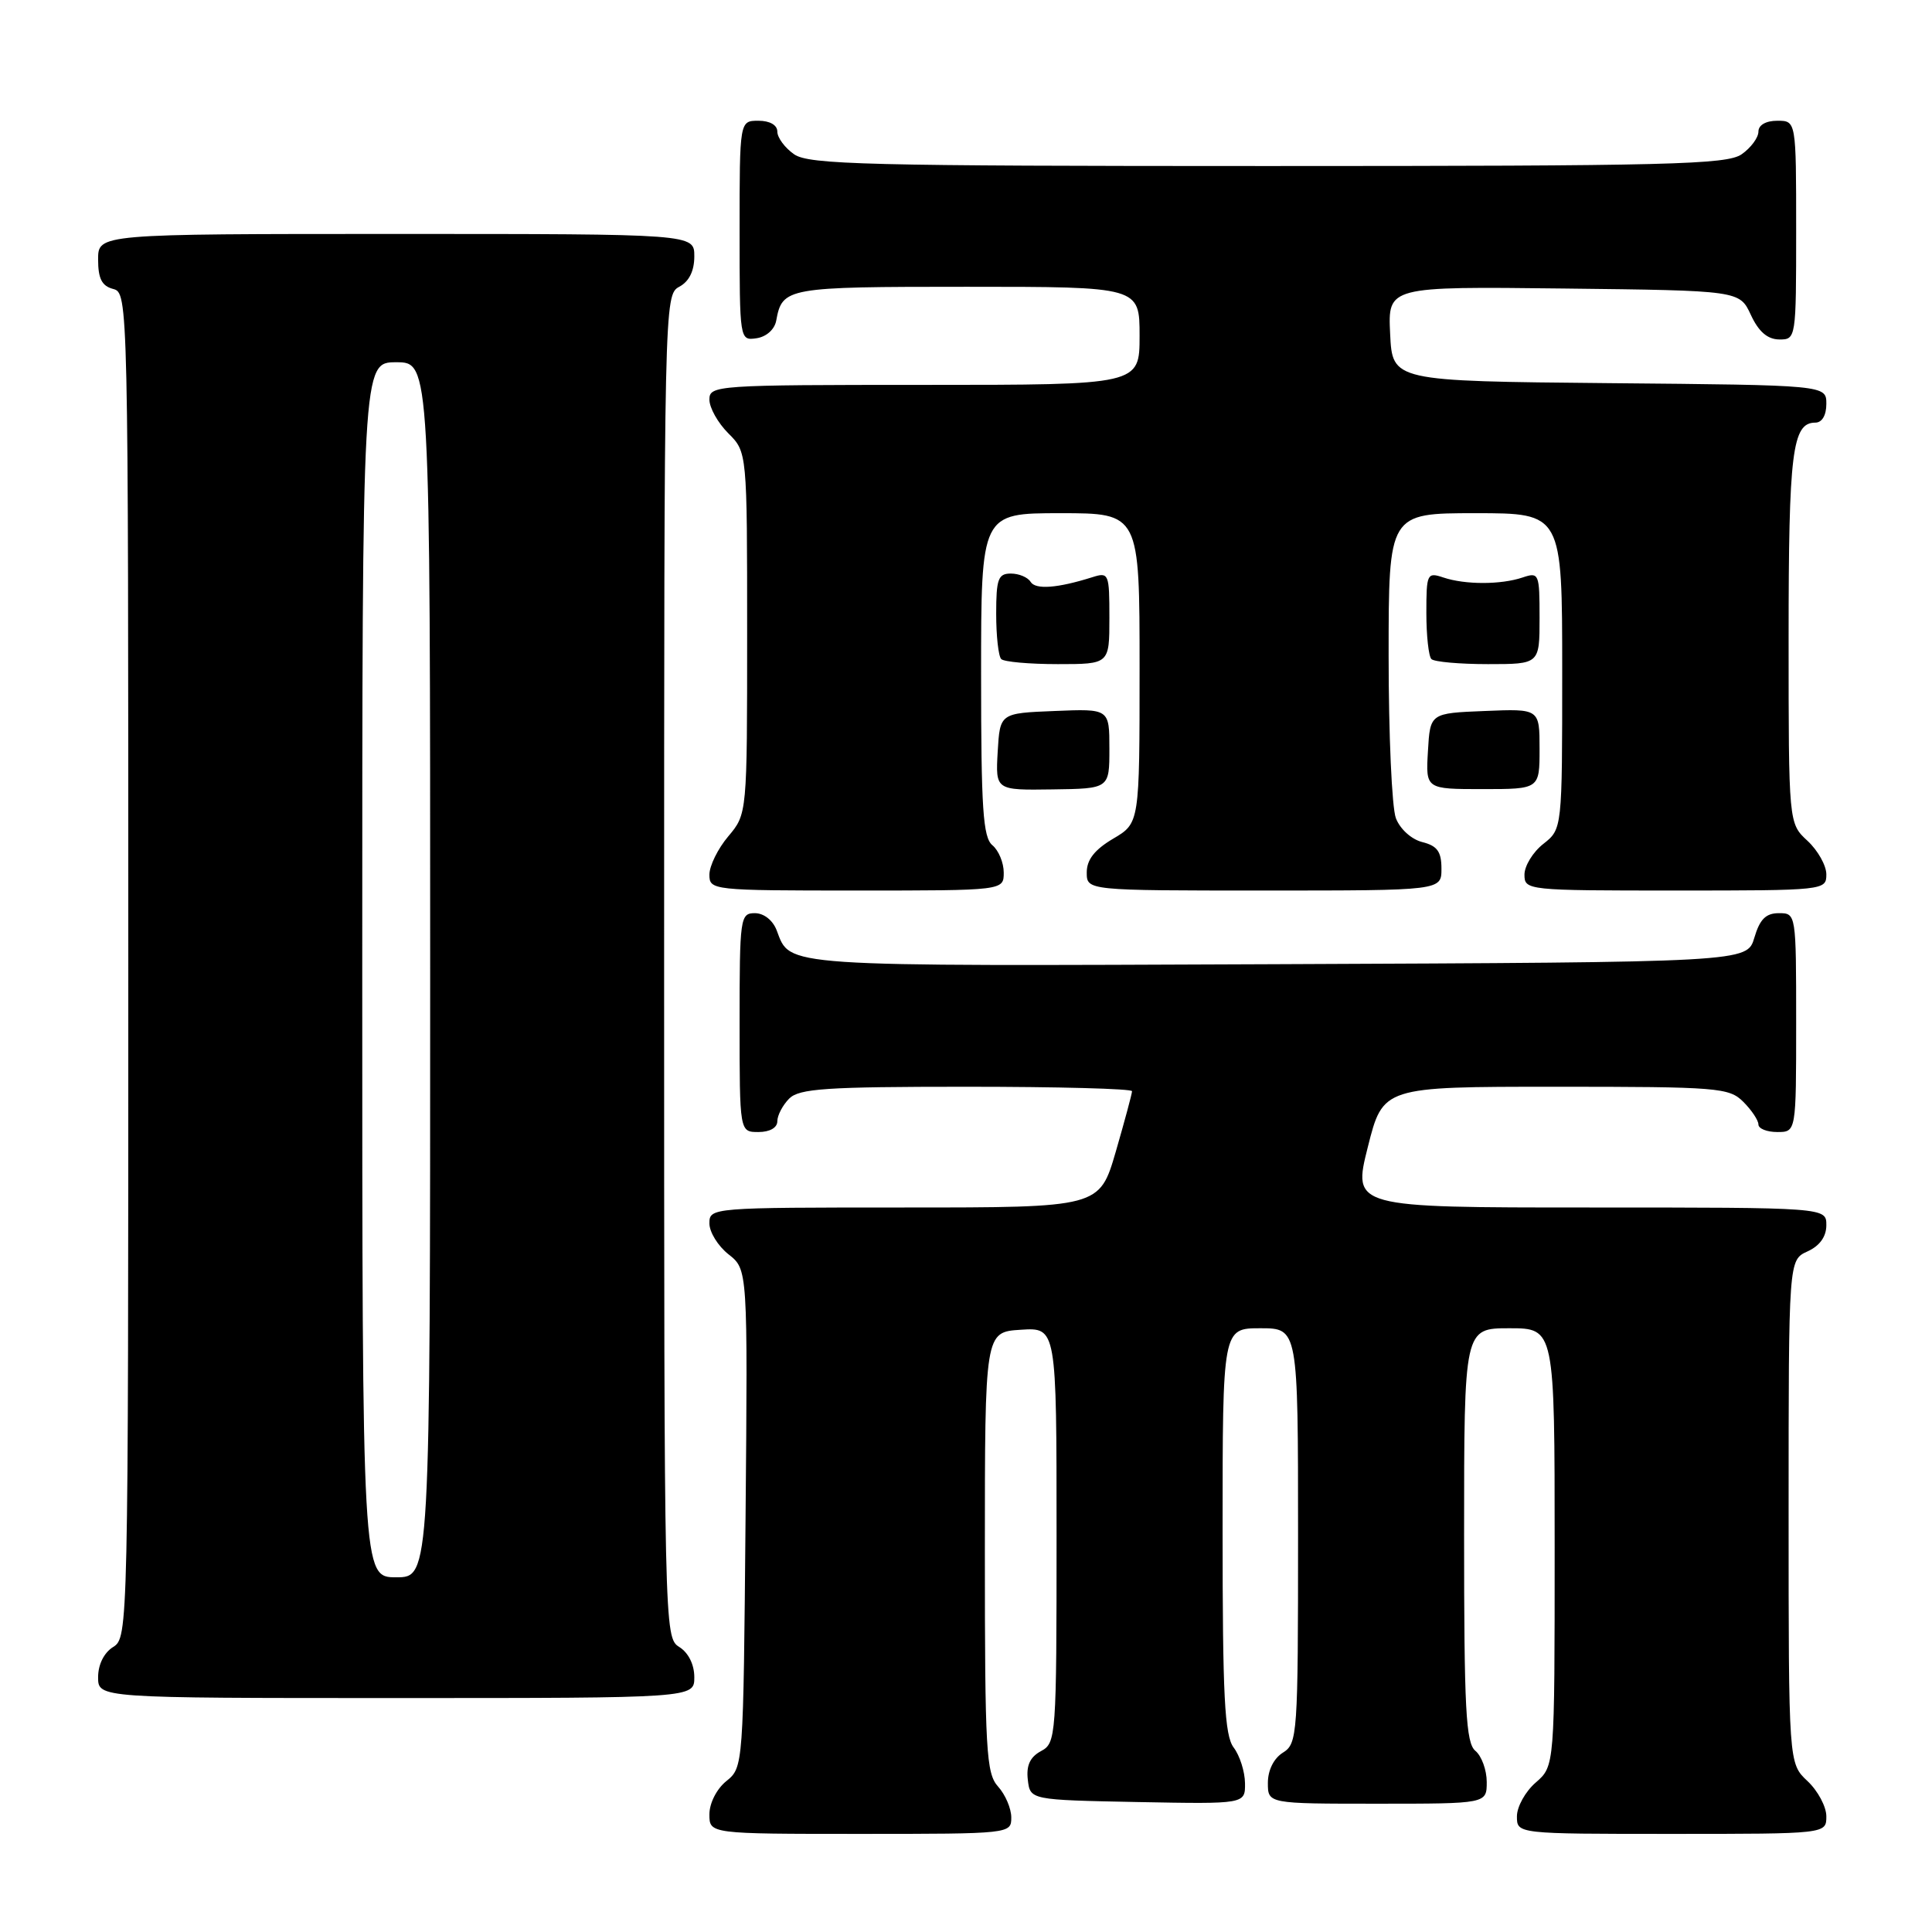 <?xml version="1.0" encoding="UTF-8" standalone="no"?>
<!DOCTYPE svg PUBLIC "-//W3C//DTD SVG 1.1//EN" "http://www.w3.org/Graphics/SVG/1.1/DTD/svg11.dtd" >
<svg xmlns="http://www.w3.org/2000/svg" xmlns:xlink="http://www.w3.org/1999/xlink" version="1.1" viewBox="0 0 256 256">
 <g >
 <path fill="currentColor"
d=" M 134.00 240.83 C 134.00 239.63 133.21 237.79 132.25 236.73 C 130.67 234.98 130.50 232.00 130.50 205.65 C 130.50 176.50 130.50 176.50 135.25 176.20 C 140.00 175.89 140.00 175.89 140.00 203.41 C 140.00 230.17 139.94 230.96 137.94 232.03 C 136.49 232.81 135.97 233.93 136.19 235.82 C 136.50 238.50 136.50 238.50 150.75 238.78 C 165.00 239.05 165.00 239.05 164.97 236.28 C 164.95 234.75 164.28 232.63 163.47 231.56 C 162.26 229.96 162.00 224.83 162.00 202.81 C 162.00 176.00 162.00 176.00 167.00 176.00 C 172.00 176.00 172.00 176.00 172.00 203.49 C 172.00 229.90 171.92 231.03 170.00 232.23 C 168.78 232.99 168.00 234.56 168.00 236.24 C 168.00 239.00 168.00 239.00 182.50 239.00 C 197.00 239.00 197.00 239.00 197.00 236.12 C 197.00 234.54 196.32 232.68 195.50 232.00 C 194.23 230.95 194.00 226.49 194.00 203.38 C 194.00 176.00 194.00 176.00 200.00 176.00 C 206.00 176.00 206.00 176.00 206.00 205.01 C 206.00 234.01 206.00 234.01 203.50 236.19 C 202.12 237.38 201.00 239.40 201.00 240.68 C 201.00 243.00 201.00 243.00 221.50 243.00 C 242.00 243.00 242.00 243.00 242.00 240.67 C 242.00 239.40 240.88 237.29 239.50 236.00 C 237.00 233.65 237.00 233.65 237.00 200.30 C 237.00 166.96 237.00 166.96 239.50 165.82 C 241.13 165.08 242.00 163.86 242.00 162.34 C 242.00 160.00 242.00 160.00 210.61 160.00 C 179.23 160.00 179.23 160.00 181.24 152.00 C 183.25 144.00 183.25 144.00 206.12 144.00 C 227.67 144.00 229.12 144.12 231.00 146.00 C 232.10 147.10 233.00 148.45 233.00 149.00 C 233.00 149.55 234.12 150.00 235.50 150.00 C 238.00 150.00 238.00 150.00 238.00 135.50 C 238.00 121.05 237.99 121.00 235.71 121.00 C 233.98 121.00 233.18 121.81 232.46 124.25 C 231.50 127.50 231.50 127.50 169.11 127.76 C 102.90 128.03 104.77 128.16 102.92 123.29 C 102.41 121.94 101.22 121.00 100.02 121.00 C 98.08 121.00 98.00 121.61 98.00 135.50 C 98.00 150.00 98.00 150.00 100.50 150.00 C 102.00 150.00 103.00 149.43 103.00 148.57 C 103.00 147.79 103.71 146.44 104.57 145.57 C 105.90 144.24 109.47 144.00 128.07 144.00 C 140.13 144.00 150.00 144.26 150.00 144.59 C 150.00 144.91 149.03 148.51 147.85 152.59 C 145.69 160.00 145.69 160.00 119.85 160.00 C 94.23 160.00 94.00 160.02 94.00 162.11 C 94.00 163.26 95.14 165.11 96.54 166.21 C 99.08 168.21 99.08 168.21 98.79 201.19 C 98.50 234.03 98.49 234.19 96.25 236.00 C 94.96 237.04 94.00 238.93 94.00 240.41 C 94.00 243.00 94.00 243.00 114.00 243.00 C 133.86 243.00 134.00 242.98 134.00 240.83 Z  M 92.00 222.24 C 92.00 220.56 91.22 218.99 90.00 218.23 C 88.02 217.00 88.00 215.90 88.00 128.03 C 88.00 40.09 88.02 39.06 90.00 38.00 C 91.31 37.30 92.00 35.91 92.00 33.96 C 92.00 31.00 92.00 31.00 52.50 31.00 C 13.00 31.00 13.00 31.00 13.00 34.38 C 13.00 36.93 13.50 37.90 15.00 38.29 C 16.98 38.81 17.00 39.65 17.00 127.90 C 17.00 215.90 16.98 217.00 15.00 218.23 C 13.78 218.99 13.00 220.56 13.00 222.24 C 13.00 225.00 13.00 225.00 52.50 225.00 C 92.00 225.00 92.00 225.00 92.00 222.24 Z  M 133.00 115.62 C 133.00 114.31 132.32 112.68 131.50 112.00 C 130.25 110.96 130.00 107.16 130.00 89.38 C 130.00 68.00 130.00 68.00 140.50 68.00 C 151.00 68.00 151.00 68.00 151.00 88.53 C 151.00 109.07 151.00 109.07 147.50 111.13 C 145.05 112.58 144.00 113.91 144.00 115.60 C 144.00 118.00 144.00 118.00 167.50 118.00 C 191.00 118.00 191.00 118.00 191.00 115.11 C 191.00 112.85 190.45 112.08 188.46 111.58 C 187.02 111.22 185.51 109.85 184.96 108.41 C 184.43 107.01 184.00 97.35 184.00 86.93 C 184.00 68.00 184.00 68.00 195.50 68.00 C 207.00 68.00 207.00 68.00 207.00 88.93 C 207.00 109.85 207.00 109.85 204.50 111.82 C 203.12 112.90 202.00 114.74 202.00 115.89 C 202.00 117.97 202.33 118.00 222.00 118.00 C 241.76 118.00 242.00 117.97 242.00 115.86 C 242.00 114.69 240.88 112.69 239.50 111.41 C 237.00 109.10 237.00 109.10 237.00 84.48 C 237.00 59.88 237.48 56.00 240.54 56.00 C 241.43 56.00 242.00 55.03 242.00 53.52 C 242.00 51.03 242.00 51.03 213.25 50.77 C 184.50 50.50 184.50 50.50 184.20 44.23 C 183.90 37.96 183.90 37.96 207.20 38.23 C 230.50 38.50 230.50 38.50 232.00 41.73 C 233.03 43.95 234.20 44.96 235.75 44.98 C 237.98 45.00 238.00 44.88 238.00 30.50 C 238.00 16.00 238.00 16.00 235.50 16.00 C 233.99 16.00 233.00 16.57 233.00 17.44 C 233.00 18.24 232.00 19.59 230.78 20.44 C 228.83 21.81 221.19 22.00 168.00 22.00 C 114.81 22.00 107.17 21.81 105.22 20.44 C 104.00 19.59 103.00 18.24 103.00 17.44 C 103.00 16.57 102.01 16.00 100.50 16.00 C 98.00 16.00 98.00 16.00 98.00 30.57 C 98.00 45.09 98.01 45.14 100.24 44.82 C 101.54 44.63 102.63 43.66 102.85 42.50 C 103.66 38.09 104.17 38.00 128.12 38.00 C 151.00 38.00 151.00 38.00 151.00 44.50 C 151.00 51.00 151.00 51.00 122.50 51.00 C 94.89 51.00 94.00 51.06 94.00 52.95 C 94.00 54.03 95.12 56.03 96.50 57.41 C 99.00 59.91 99.00 59.91 99.00 83.88 C 99.00 107.85 99.00 107.85 96.50 110.82 C 95.12 112.45 94.00 114.74 94.00 115.89 C 94.00 117.96 94.34 118.00 113.50 118.00 C 133.00 118.00 133.00 118.00 133.00 115.62 Z  M 147.00 99.21 C 147.00 93.91 147.00 93.91 139.75 94.21 C 132.50 94.50 132.50 94.50 132.20 99.60 C 131.91 104.71 131.91 104.71 139.45 104.60 C 147.00 104.50 147.00 104.50 147.00 99.21 Z  M 204.00 99.23 C 204.00 93.91 204.00 93.91 196.75 94.21 C 189.50 94.50 189.50 94.50 189.21 99.53 C 188.91 104.56 188.91 104.56 196.46 104.56 C 204.00 104.56 204.00 104.56 204.00 99.23 Z  M 147.00 81.88 C 147.00 76.00 146.92 75.79 144.75 76.48 C 140.12 77.94 137.22 78.16 136.56 77.10 C 136.19 76.49 135.01 76.00 133.94 76.00 C 132.26 76.00 132.00 76.72 132.00 81.33 C 132.00 84.27 132.30 86.97 132.67 87.33 C 133.03 87.70 136.41 88.00 140.17 88.00 C 147.00 88.00 147.00 88.00 147.00 81.88 Z  M 204.00 81.88 C 204.00 75.98 203.92 75.79 201.75 76.52 C 198.87 77.49 194.13 77.49 191.25 76.52 C 189.10 75.80 189.00 76.01 189.00 81.22 C 189.00 84.21 189.30 86.97 189.67 87.33 C 190.03 87.70 193.41 88.00 197.17 88.00 C 204.00 88.00 204.00 88.00 204.00 81.88 Z  M 48.00 128.50 C 48.00 48.00 48.00 48.00 52.50 48.00 C 57.00 48.00 57.00 48.00 57.00 128.50 C 57.00 209.00 57.00 209.00 52.50 209.00 C 48.00 209.00 48.00 209.00 48.00 128.50 Z "/>
</g>
</svg>
